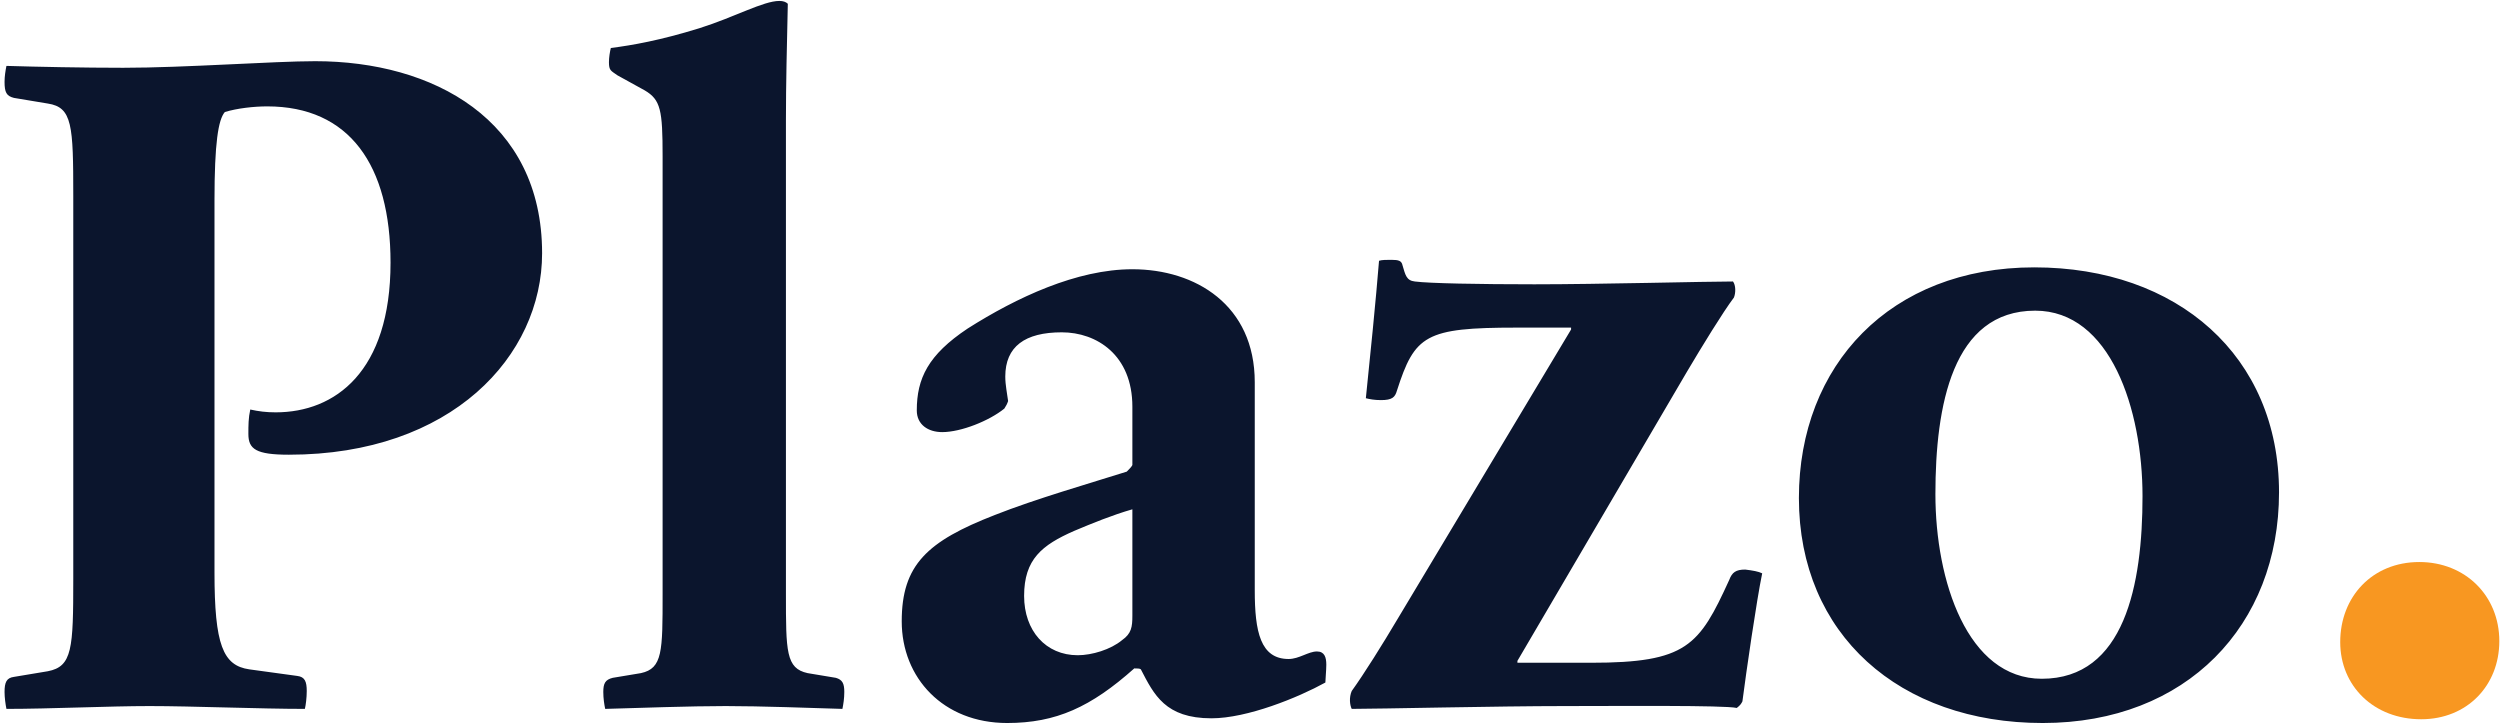<?xml version="1.0" encoding="UTF-8"?>
<svg width="478px" height="139px" viewBox="0 0 478 139" version="1.1" xmlns="http://www.w3.org/2000/svg" xmlns:xlink="http://www.w3.org/1999/xlink">
    <!-- Generator: Sketch 61.1 (89650) - https://sketch.com -->
    <title>Plazo_logo_positive</title>
    <desc>Created with Sketch.</desc>
    <g id="Plazo-variations" stroke="none" stroke-width="1" fill="none" fill-rule="evenodd">
        <g id="1_2_Logo_Plazo" transform="translate(-480, -361)">
            <g id="Plazo_logo_positive" transform="translate(480, 361)">
                <path d="M58.29,135.54 C49.83,135.54 36.69,135 28.59,135 C20.85,135 9.51,135.54 1.23,135.54 C1.05,134.64 0.87,133.38 0.87,132.3 C0.87,130.5 1.23,129.6 2.67,129.42 L9.15,128.34 C13.83,127.44 14.01,124.02 14.01,110.7 L14.01,37.44 C14.01,23.94 13.83,20.52 9.15,19.8 L2.67,18.72 C1.23,18.36 0.87,17.64 0.87,15.66 C0.87,14.58 1.05,13.5 1.23,12.6 C7.17,12.78 15.99,12.96 23.55,12.96 C35.25,12.96 52.35,11.7 60.27,11.7 C82.77,11.7 103.65,22.86 103.65,48.42 C103.65,68.04 86.37,86.94 55.23,86.94 C48.93,86.94 47.49,85.86 47.49,82.98 C47.49,81.36 47.49,79.92 47.85,78.3 C49.47,78.66 50.91,78.84 52.71,78.84 C64.05,78.84 74.67,71.1 74.67,50.22 C74.67,31.5 66.75,20.34 51.09,20.34 C48.57,20.34 45.33,20.7 42.99,21.42 C41.73,22.86 41.01,27.36 41.01,38.34 L41.01,109.44 C41.01,123.3 42.63,127.26 47.67,127.98 L56.85,129.24 C58.29,129.42 58.65,130.32 58.65,132.12 C58.65,133.38 58.47,134.82 58.29,135.54 Z M161.07,135.54 C155.13,135.36 145.41,135 138.75,135 C132.09,135 122.01,135.36 115.71,135.54 C115.53,134.64 115.35,133.56 115.35,132.3 C115.35,130.68 115.71,129.96 117.15,129.6 L122.55,128.7 C126.69,127.8 126.69,124.56 126.69,113.58 L126.69,29.88 C126.69,21.06 126.33,19.08 123.27,17.28 L118.05,14.4 C116.79,13.5 116.43,13.5 116.43,11.88 C116.43,10.98 116.61,9.9 116.79,9.18 C120.93,8.64 126.15,7.74 133.71,5.4 C140.55,3.24 145.95,0.18 149.01,0.18 C149.73,0.18 150.27,0.36 150.63,0.72 C150.45,9 150.27,15.84 150.27,23.04 L150.27,113.58 C150.27,124.56 150.27,127.8 154.41,128.7 L159.81,129.6 C161.07,129.96 161.43,130.68 161.43,132.3 C161.43,133.56 161.25,134.64 161.07,135.54 Z M239.91,112.86 C239.91,120.78 240.99,126 246.39,126 C248.37,126 250.17,124.56 251.79,124.56 C253.23,124.56 253.59,125.64 253.59,127.08 C253.59,128.16 253.41,129.96 253.41,130.5 C248.19,133.38 238.47,137.34 231.63,137.34 C222.81,137.34 220.65,132.84 218.13,127.98 C217.95,127.8 217.41,127.8 216.87,127.8 C208.59,135.18 201.93,138.24 192.57,138.24 C180.33,138.24 172.41,129.6 172.41,118.8 C172.41,108 177.27,103.5 190.23,98.46 C197.97,95.4 208.59,92.34 215.43,90.18 C215.97,89.64 216.33,89.28 216.51,88.92 L216.51,77.76 C216.51,67.86 209.67,63.54 203.01,63.54 C195.99,63.54 192.21,66.24 192.21,72 C192.21,73.62 192.57,75.24 192.75,76.68 C192.57,77.22 192.39,77.58 192.03,78.12 C189.15,80.46 183.75,82.62 180.15,82.62 C177.45,82.62 175.29,81.18 175.29,78.48 C175.29,72.36 177.45,67.86 185.01,62.82 C194.37,56.88 205.89,51.48 216.51,51.48 C228.57,51.48 239.91,58.32 239.91,73.08 L239.91,112.86 Z M216.51,117.72 L216.51,97.38 C212.73,98.46 208.77,100.08 205.35,101.52 C199.23,104.22 195.81,106.92 195.81,113.94 C195.81,120.6 199.95,125.28 206.07,125.28 C208.77,125.28 212.37,124.2 214.53,122.4 C216.33,121.14 216.51,119.88 216.51,117.72 Z M336.93,109.62 C335.85,114.84 333.87,128.52 333.15,134.1 C332.97,134.46 332.79,134.82 332.07,135.36 C329.73,134.82 309.57,135 299.13,135 C286.53,135 263.49,135.54 258.45,135.54 C258.09,134.82 257.91,133.38 258.45,132.12 C260.79,128.88 264.39,123.12 267.27,118.26 L300.39,63 L300.39,62.64 L289.95,62.64 C272.49,62.64 270.51,64.08 267.09,74.7 C266.73,75.96 266.19,76.5 264.03,76.5 C262.77,76.5 261.87,76.32 261.15,76.14 C261.87,69.3 263.13,56.7 263.67,49.86 C264.21,49.68 265.11,49.68 266.01,49.68 C267.45,49.68 267.99,49.86 268.17,50.76 C268.71,52.56 268.89,53.64 270.51,53.82 C273.21,54.18 282.93,54.36 293.37,54.36 C305.79,54.36 326.31,53.82 331.35,53.82 C331.89,54.54 331.89,55.98 331.53,56.88 C329.37,59.76 325.41,66.24 322.53,71.1 L290.13,126.36 L290.13,126.72 L304.17,126.72 C322.53,126.72 324.87,123.48 330.63,110.88 C331.17,109.44 331.89,108.9 333.69,108.9 C335.13,109.08 336.21,109.26 336.93,109.62 Z M435.75,94.14 C435.75,119.52 418.11,138.24 390.57,138.24 C363.21,138.24 343.95,121.32 343.95,95.22 C343.95,69.84 361.41,51.12 388.95,51.12 C416.31,51.12 435.75,68.04 435.75,94.14 Z M409.65,94.86 C409.65,78.3 403.53,59.4 389.13,59.4 C373.29,59.4 370.05,77.58 370.05,94.5 C370.05,111.06 376.17,129.78 390.39,129.78 C406.23,129.78 409.65,111.78 409.65,94.86 Z" id="Plazo." fill="#0B152D"></path>
                <path d="M477.87,122.58 C477.87,131.04 471.75,137.52 462.93,137.52 C453.93,137.52 447.45,131.22 447.45,122.76 C447.45,114.12 453.57,107.46 462.57,107.46 C471.39,107.46 477.87,113.94 477.87,122.58 Z" id="Path" fill="#F89721" fill-rule="nonzero"></path>
            </g>
        </g>
    </g>
</svg>